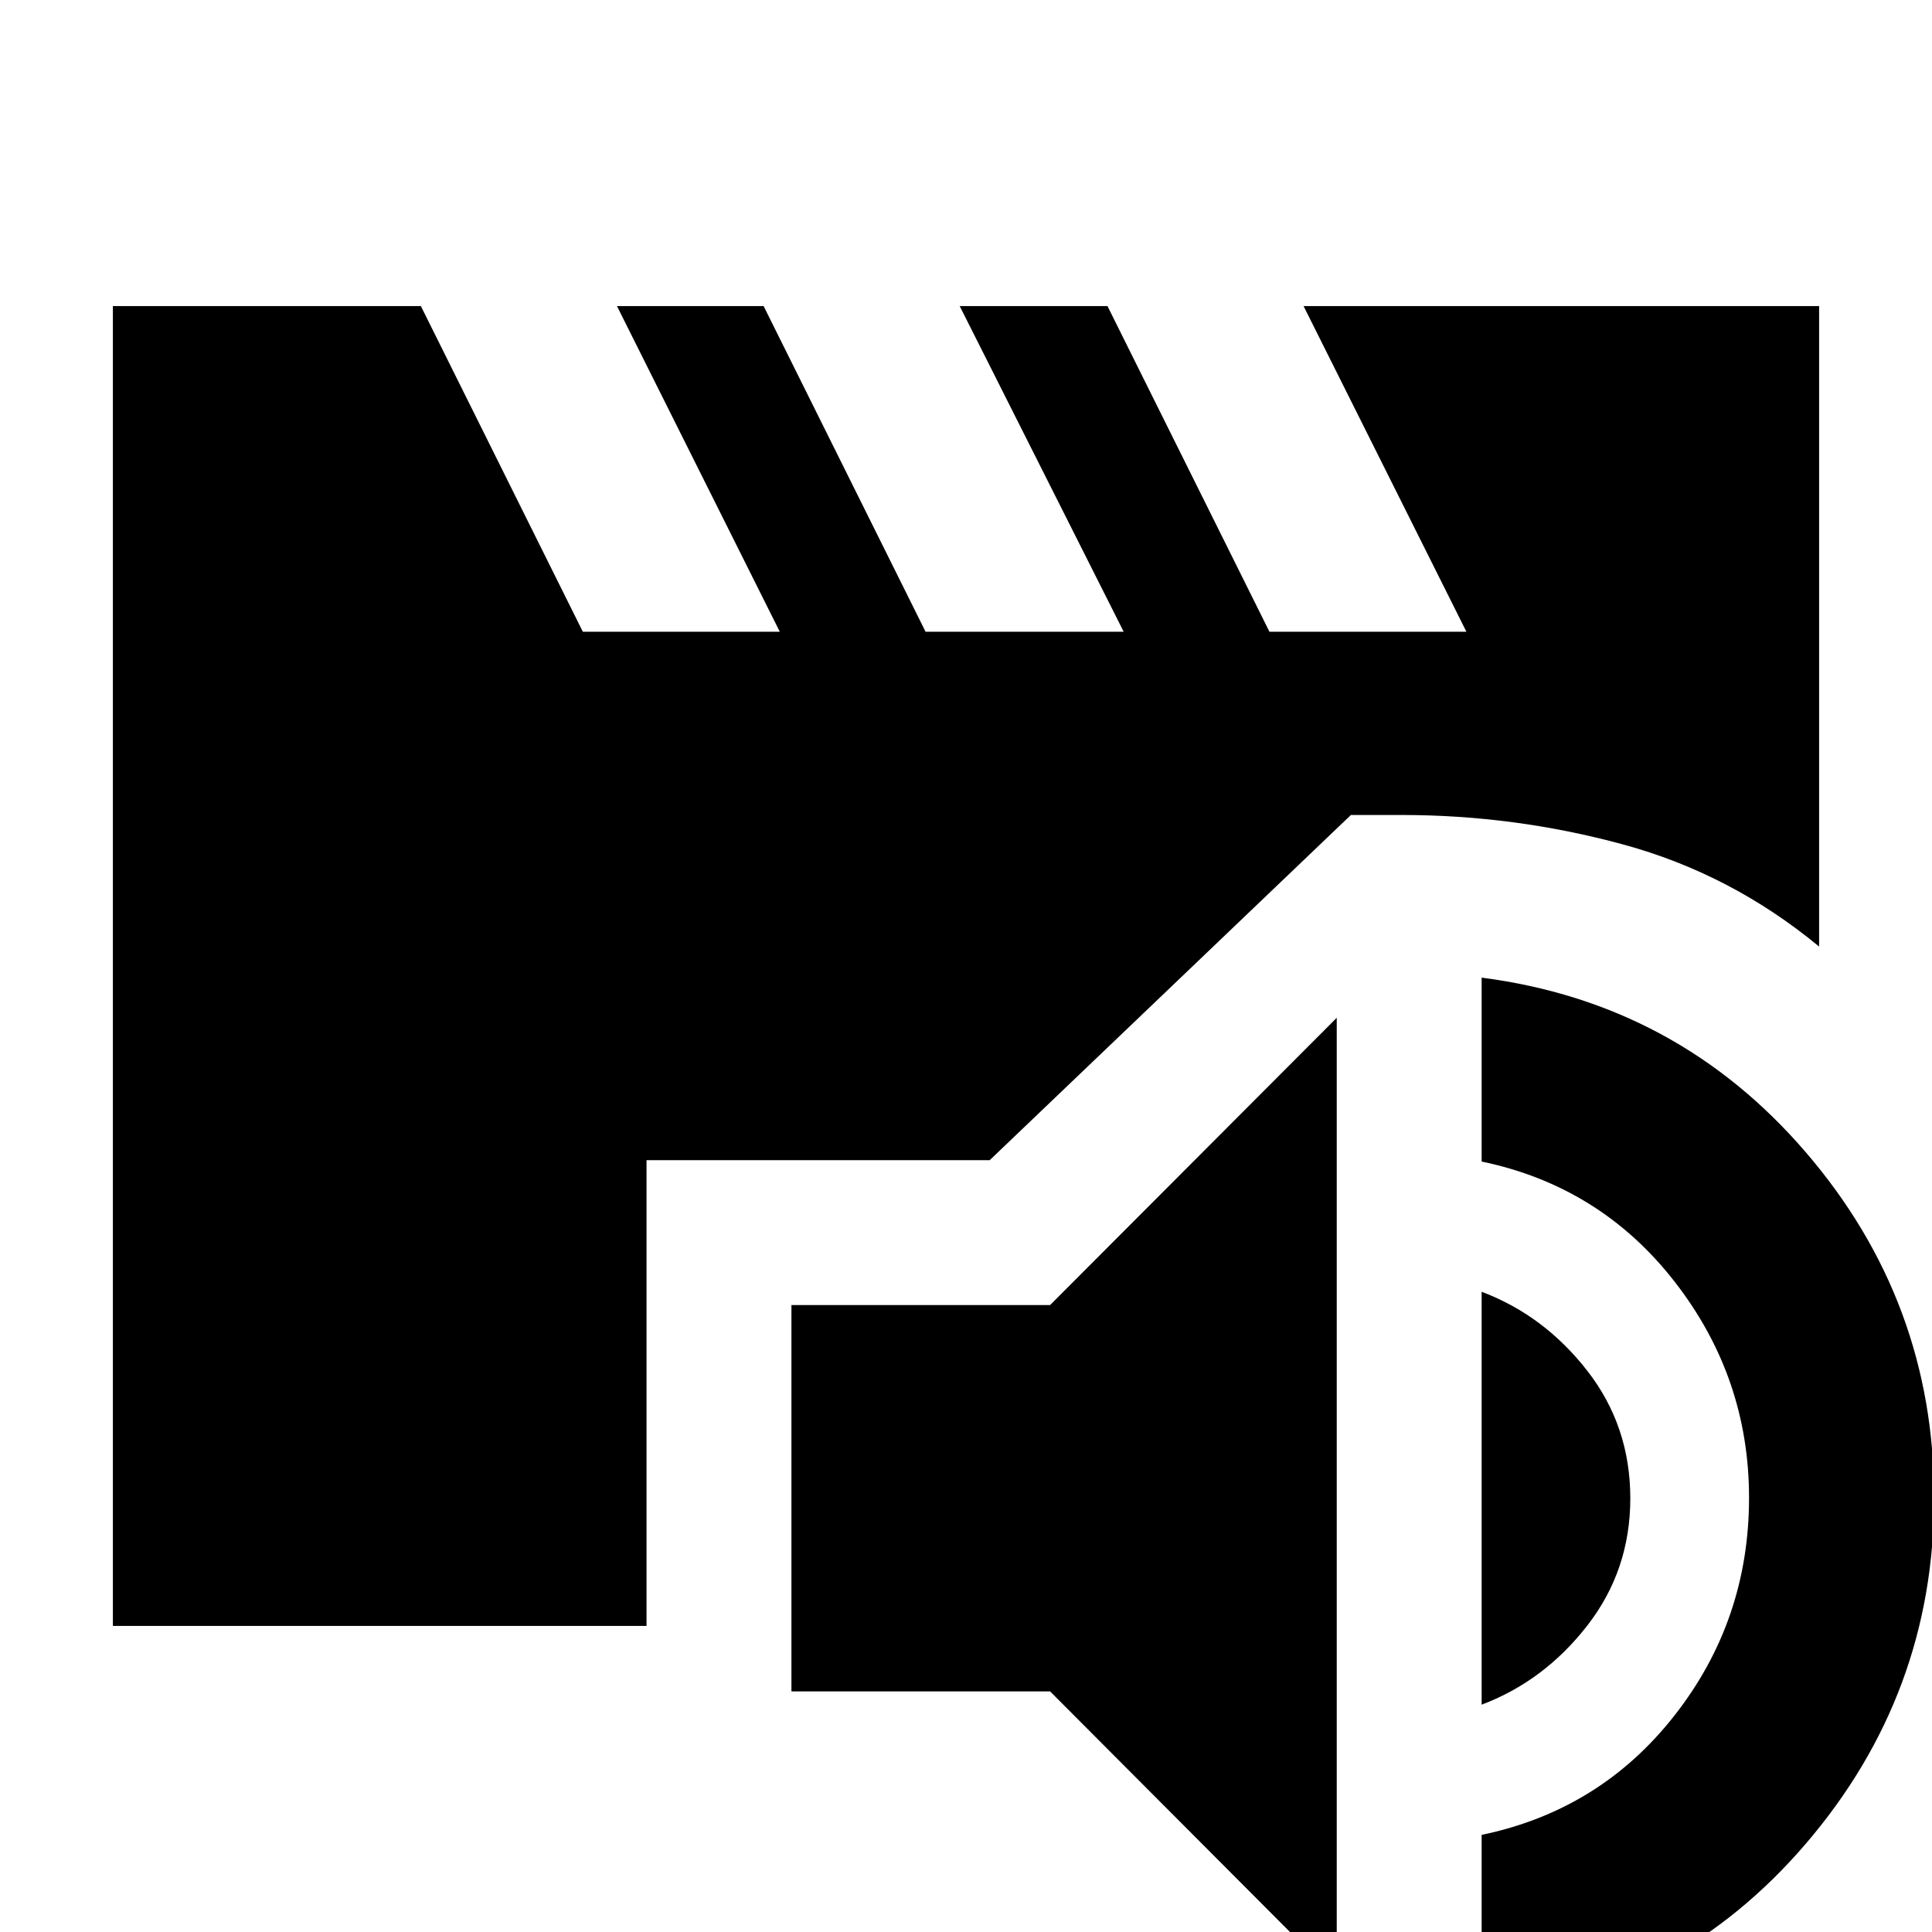 <svg xmlns="http://www.w3.org/2000/svg" height="20" viewBox="0 -960 960 960" width="20"><path d="M664.22 23.31 521.78-119.56H393.26v-191.96h128.52l142.44-142.74V23.31Zm72 19.39v-90.96q59-12.26 95.93-59.46 36.94-47.19 36.94-108.04 0-59.85-36.94-107.33-36.93-47.47-95.93-59.74v-91.39q97.26 12.57 161.04 86.74 63.78 74.18 63.78 171.72 0 97.54-63.78 171.94-63.78 74.39-161.04 86.52Zm0-155.66v-205.17q31 11.7 52.43 39.18 21.44 27.49 21.44 63.47 0 35.77-21.44 63.3-21.43 27.53-52.43 39.22ZM56.09-152.09v-655.82h153.04l80.48 161.82h97.87l-80.91-161.82h72.87l80.47 161.82h98.44l-81.48-161.82h73.43l80.48 161.82h97.87l-80.91-161.82h256.17v318.26q-43.69-36.13-97.45-50.76-53.76-14.63-110.03-14.63h-25.17L491.78-383.52H321.26v231.43H56.09Z"/></svg>